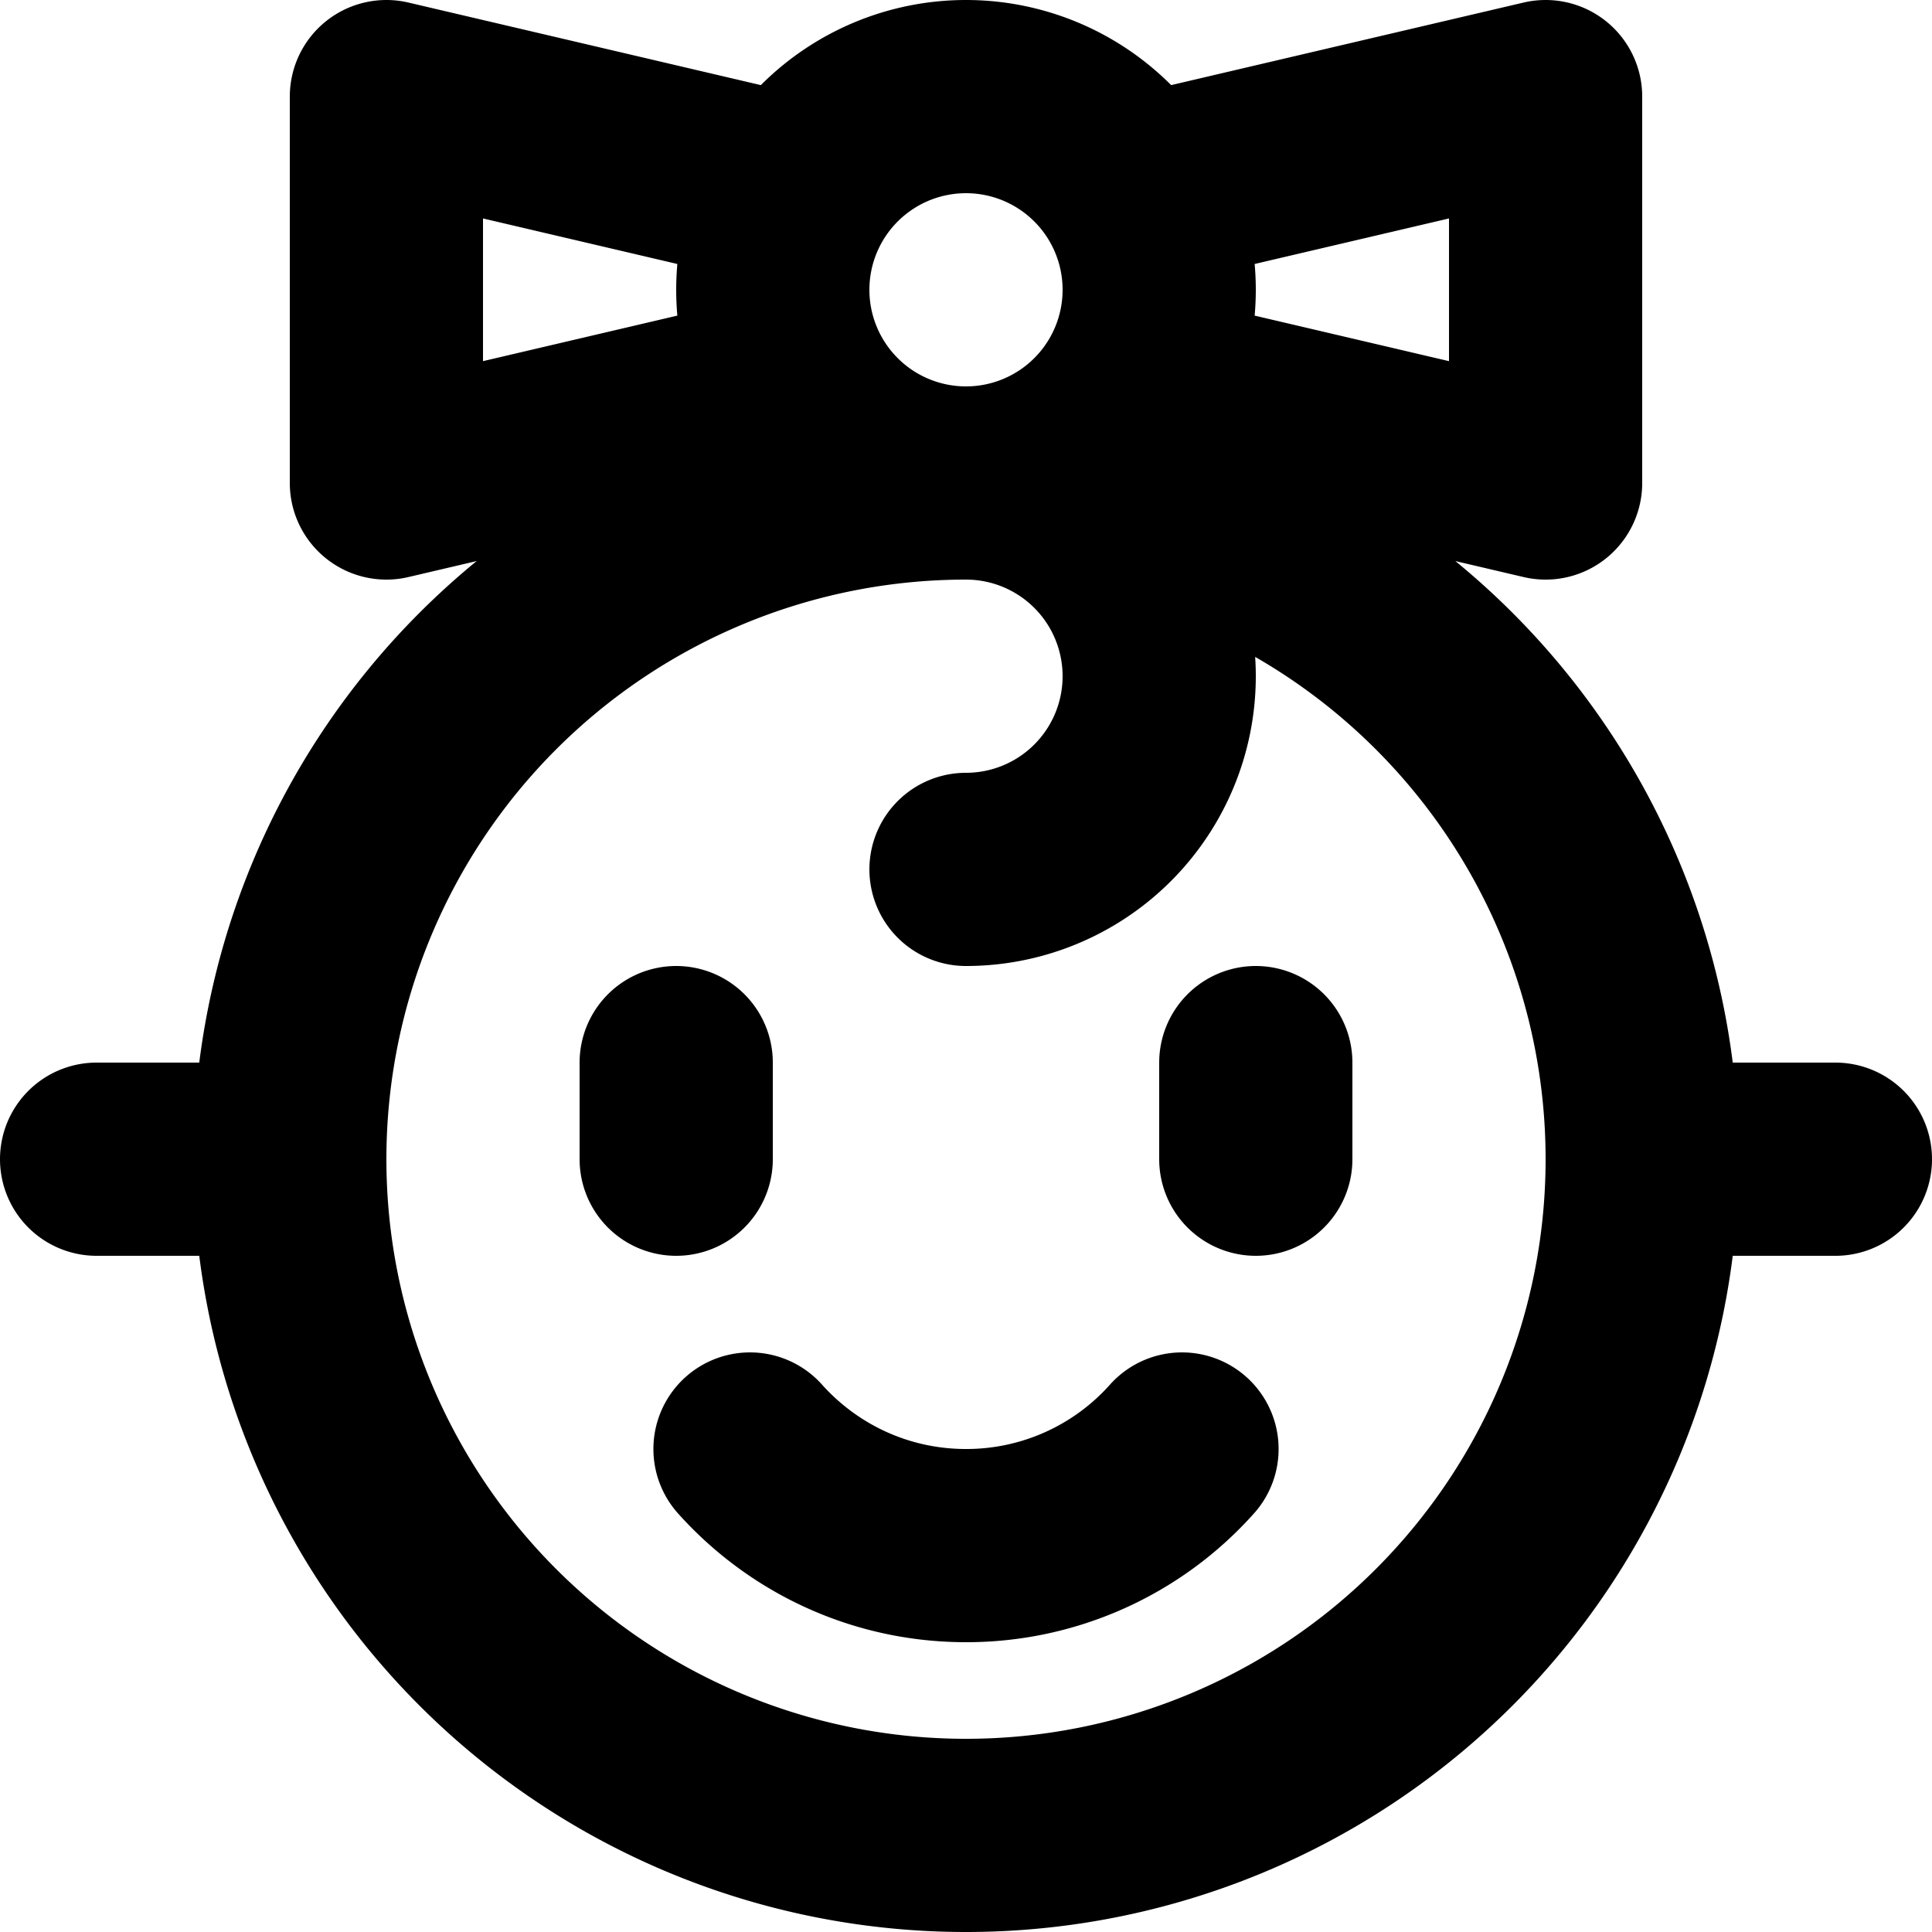 <svg xmlns="http://www.w3.org/2000/svg" width="20" height="20" fill="none" viewBox="0 0 20 20">
  <path stroke="#000" stroke-linecap="round" stroke-linejoin="round" stroke-width="2" d="M7.764 15c.55.614 1.348 1 2.236 1a2.99 2.99 0 0 0 2.236-1M10 5a2 2 0 1 0 0-4 2 2 0 0 0 0 4Zm0 0a7 7 0 0 0-7 7m7-7a7 7 0 0 1 7 7m-7-7a2 2 0 1 1 0 4m1.732-7L16 1v4l-4.268-1M8.268 2 4 1v4l4.268-1M17 12a7 7 0 1 1-14 0m14 0h2M3 12H1m6 0v-1m6 1v-1"/>
</svg>
